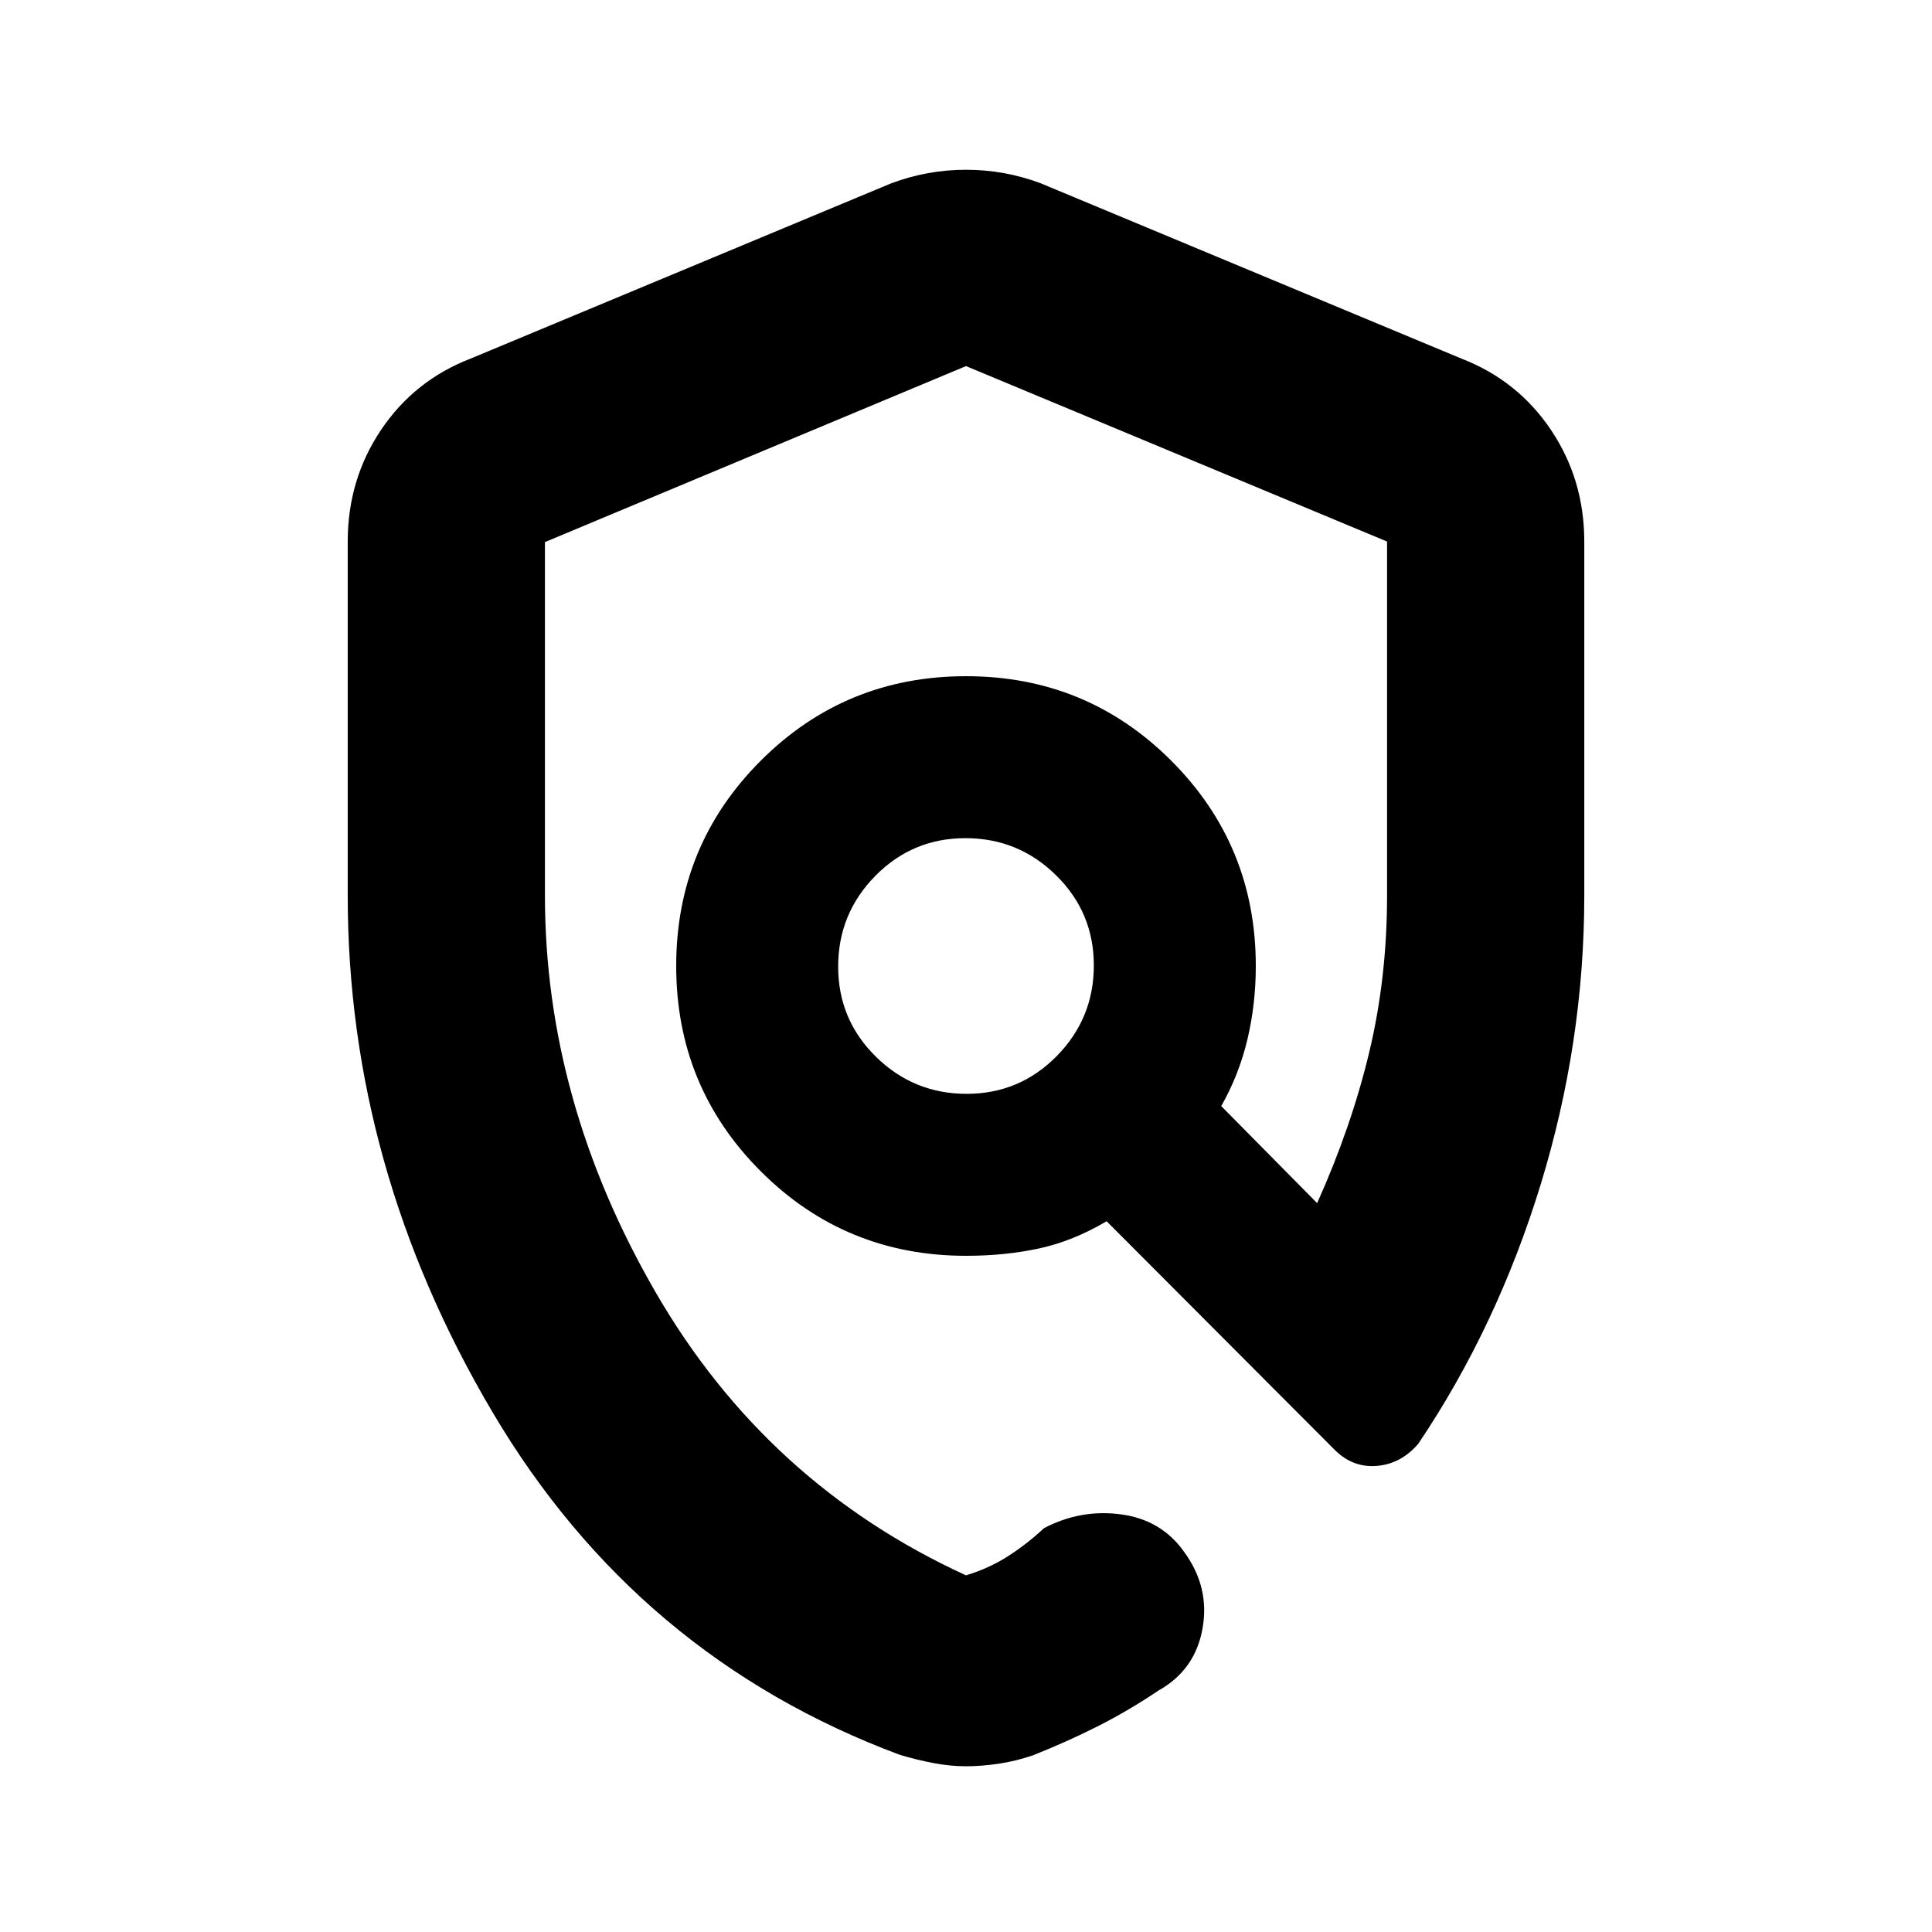 <svg xmlns="http://www.w3.org/2000/svg" height="20" viewBox="0 -960 960 960" width="20"><path d="M480-82.35q-7.7 0-16.01-1.56-8.31-1.57-16.9-4.13-130.53-48.7-202.42-170.35Q172.78-380.04 172.78-515v-175.91q0-30.79 16.52-55.42 16.53-24.63 44.44-35.45l209.22-87.18q17.95-6.69 37.04-6.69t37.04 6.69l209.22 87.18q27.91 10.82 44.44 35.45 16.52 24.63 16.52 55.42V-515q0 72.91-21.68 143.59-21.67 70.67-60.8 128.8-8.57 10-20.57 11t-21-8l-113.3-113.56q-16.7 9.87-33.57 13.52Q499.43-336 480-336q-60 0-102-42t-42-102q0-60 42-102t102-42q60 0 102 42t42 102q0 18.87-4.15 36.41-4.15 17.55-13.02 33.2l47.65 48.22q17-37.87 25.87-74.92 8.87-37.04 8.87-77.8v-176.02L480-778.09l-209.22 87.45V-515q0 102.17 55.09 197.28T480-177.22q11.71-3.58 21.14-9.68 9.44-6.11 17.6-13.75 18.22-9.57 38.3-6.87 20.09 2.69 31.35 18.65 12.83 17.52 9.13 38.11-3.69 20.59-21.78 30.72-14.91 10.04-30.13 17.74-15.22 7.7-32.44 14.55-8.33 2.84-16.9 4.12-8.57 1.28-16.27 1.28Zm.29-334.13q26.32 0 44.77-18.74 18.46-18.75 18.46-45.07t-18.74-44.77q-18.75-18.46-45.07-18.46t-44.77 18.74q-18.46 18.75-18.46 45.07t18.74 44.77q18.75 18.46 45.07 18.46Zm21.01-47.82Z"/></svg>